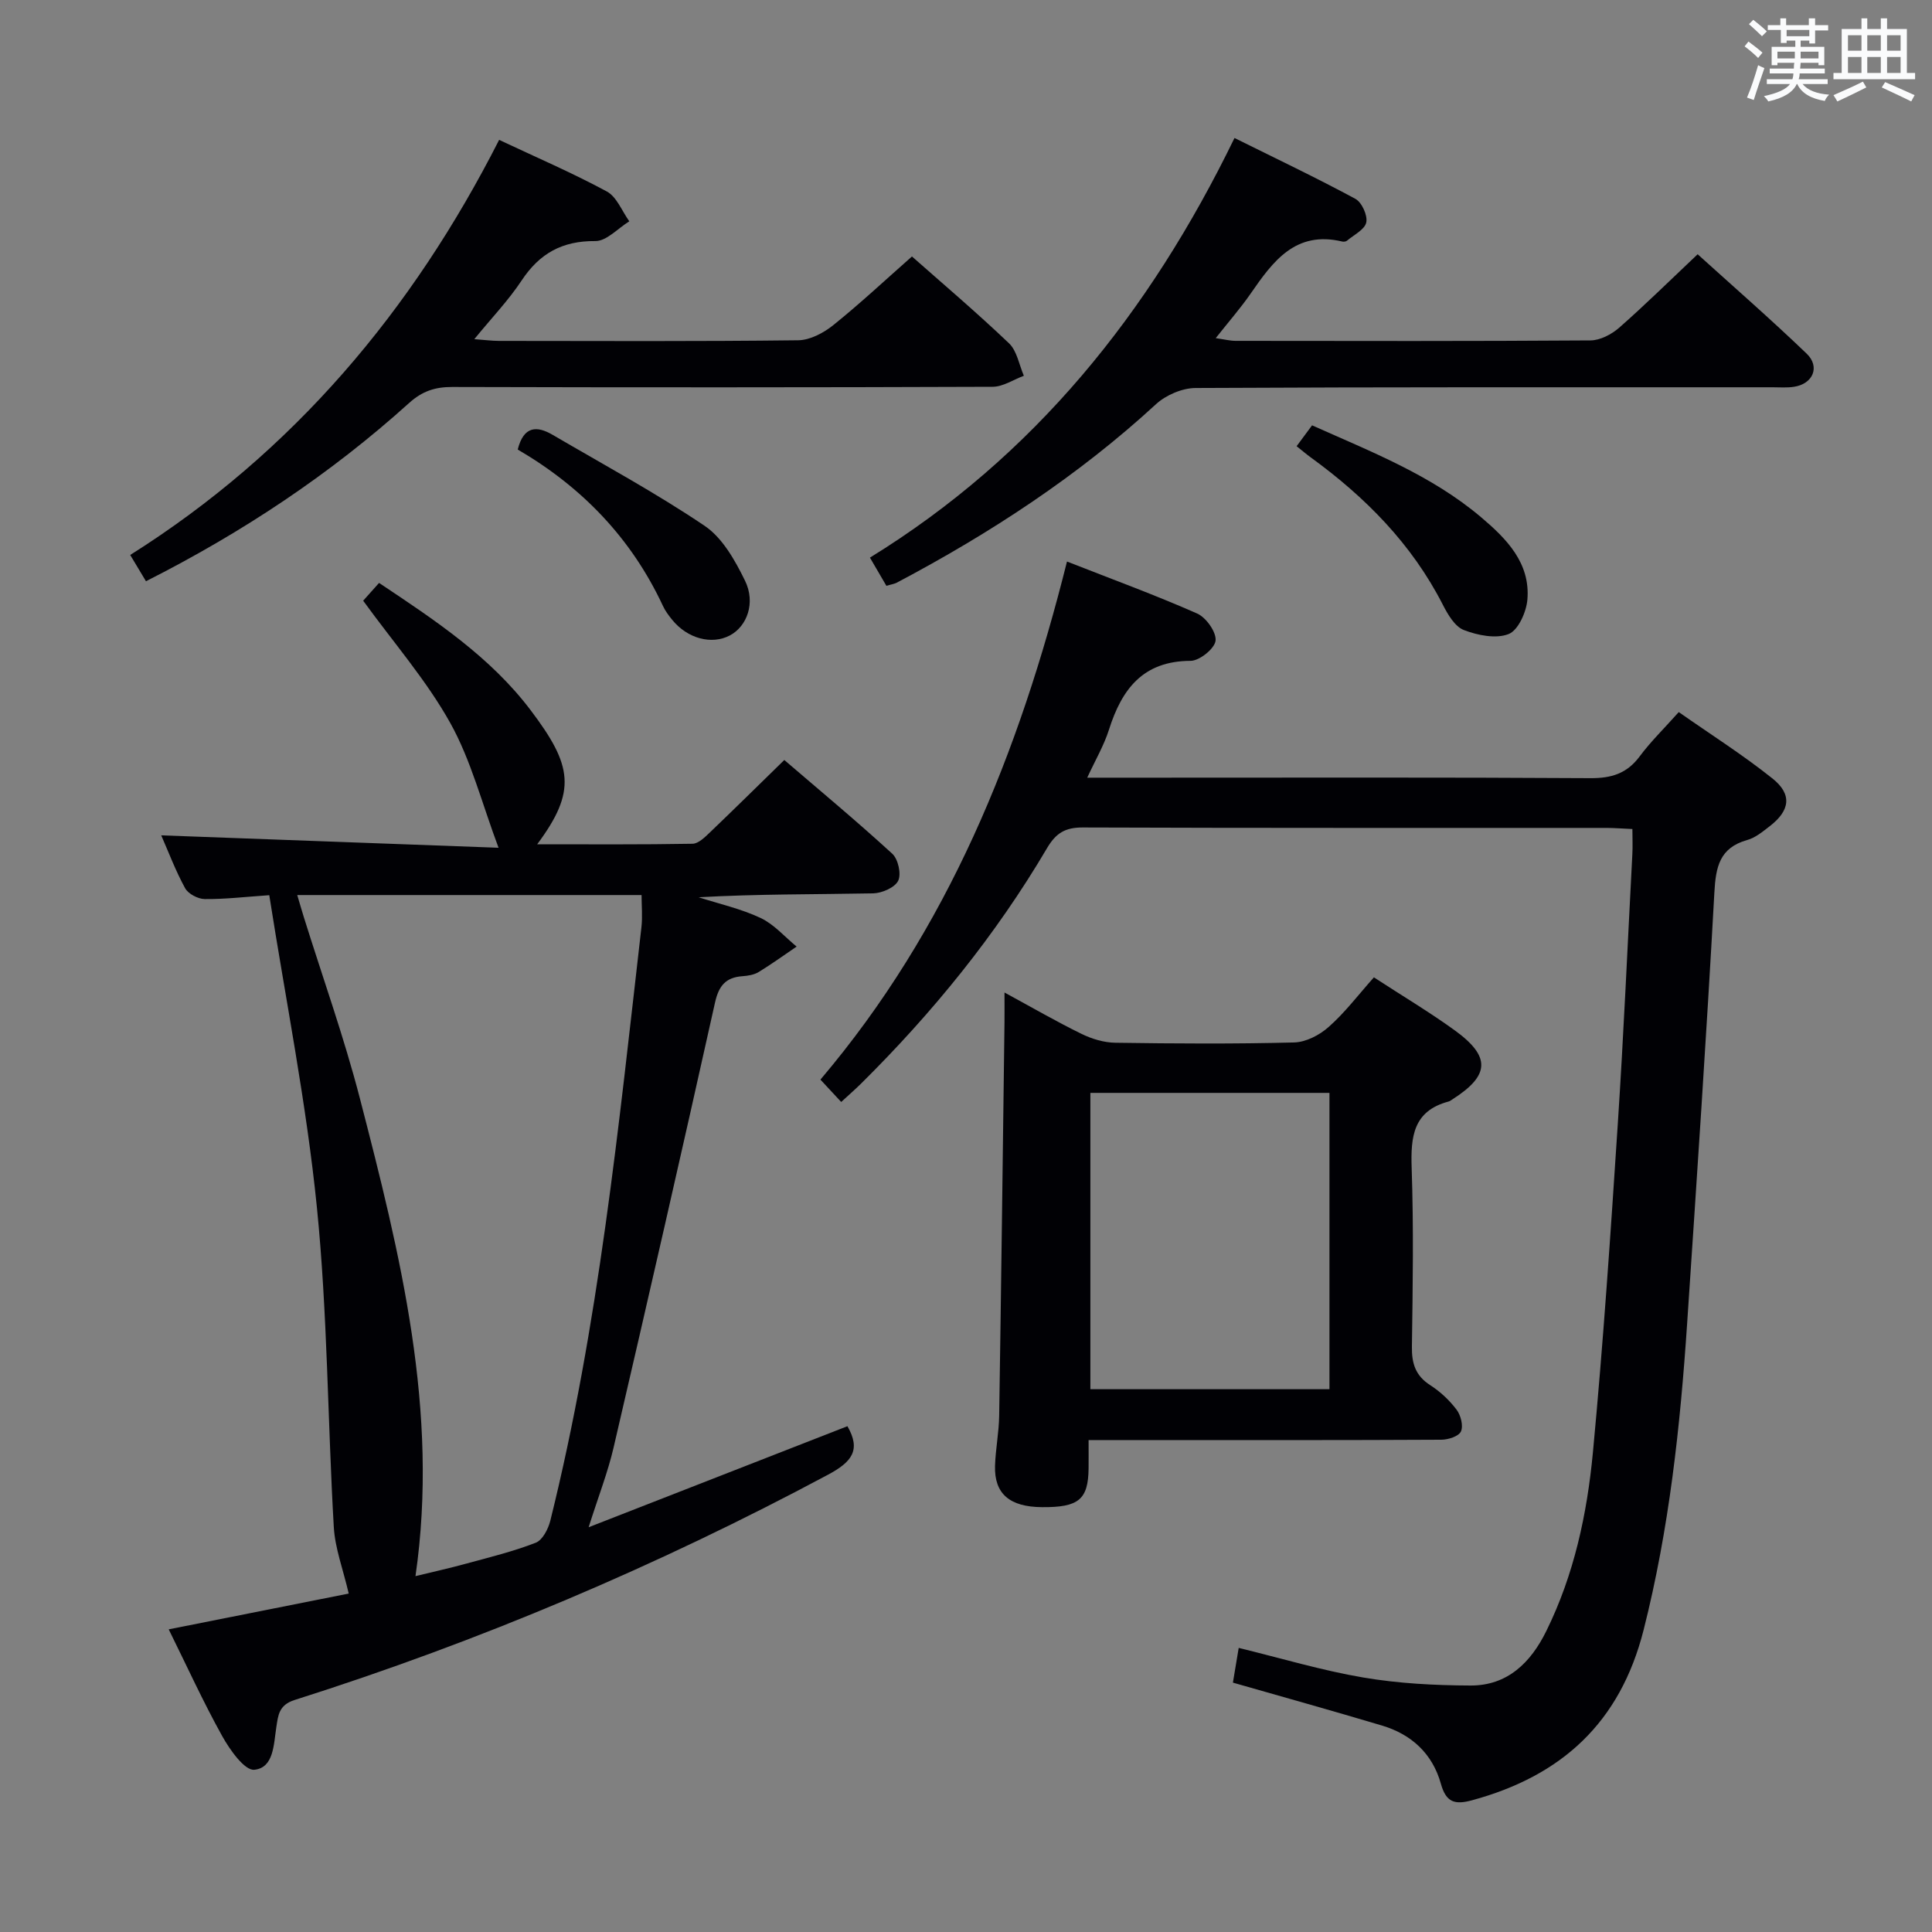 <svg enable-background="new 0 0 400 400" viewBox="0 0 400 400" xmlns="http://www.w3.org/2000/svg"><rect x="0" y="0" width="400" height="400" fill="#808080" stroke="none"/><g fill="#010105"><path d="m72.2 329.93c-1.17-5.03-2.83-9.35-3.09-13.75-1.28-22.07-1.29-44.25-3.5-66.21-2.17-21.57-6.46-42.92-9.86-64.63-5.19.36-9.29.85-13.38.8-1.39-.02-3.39-1.07-4.04-2.24-1.98-3.61-3.44-7.51-4.95-10.95 23.26.85 46.52 1.71 69.84 2.57-3.46-9.22-5.69-18.11-10-25.84-4.89-8.77-11.63-16.5-18.03-25.31.61-.68 1.88-2.1 3.29-3.68 11.59 7.72 23.02 15.29 31.37 26.33 8.69 11.48 9.58 16.74 1.37 27.78 11.04 0 21.6.08 32.16-.11 1.22-.02 2.55-1.35 3.59-2.34 5.04-4.82 10-9.72 15.41-15 7.39 6.34 15.04 12.7 22.36 19.41 1.21 1.11 1.9 4.2 1.22 5.59-.69 1.41-3.36 2.57-5.18 2.61-11.98.23-23.97.12-36.14.81 4.3 1.38 8.78 2.38 12.84 4.29 2.79 1.32 4.99 3.9 7.45 5.92-2.61 1.77-5.17 3.63-7.86 5.27-.94.57-2.2.78-3.33.86-3.49.24-4.93 1.98-5.71 5.49-6.84 30.73-13.86 61.42-20.99 92.09-1.19 5.12-3.13 10.07-5.17 16.51 18.52-7.23 36.04-14.08 53.58-20.92 2.86 4.96.89 7.41-4 10.03-35.41 18.94-72.21 34.53-110.47 46.66-3.28 1.04-3.39 3.22-3.76 5.56-.57 3.61-.5 8.46-4.56 8.88-2 .21-5.07-4.12-6.65-6.96-3.95-7.1-7.32-14.51-11.08-22.11 12.99-2.59 25.62-5.1 37.27-7.41zm-10.66-144.62c.52 1.74.92 3.15 1.36 4.56 3.9 12.49 8.32 24.84 11.6 37.5 8.37 32.34 16.47 64.78 11.52 98.95 3.3-.81 6.99-1.62 10.63-2.62 4.8-1.31 9.67-2.5 14.28-4.3 1.4-.55 2.57-2.83 3-4.53 10.03-40.38 14.14-81.68 18.87-122.88.25-2.21.03-4.47.03-6.68-24.06 0-47.47 0-71.29 0z"/><path d="m255.26 348.37c.37-2.2.76-4.58 1.2-7.19 8.79 2.14 17.2 4.67 25.79 6.13 7.29 1.24 14.79 1.63 22.2 1.66 7.65.03 12.48-4.74 15.7-11.29 5.74-11.64 8.43-24.19 9.64-36.92 2.14-22.66 3.67-45.39 5.16-68.11 1.22-18.58 2.03-37.19 3.01-55.79.09-1.63.01-3.26.01-5.22-2.05-.09-3.68-.22-5.31-.23-36.16-.01-72.32.04-108.48-.09-3.63-.01-5.55 1.13-7.41 4.29-10.62 18.02-23.73 34.13-38.59 48.83-1.16 1.14-2.39 2.21-4.02 3.71-1.54-1.66-2.87-3.1-4.3-4.63 26.38-31.09 41.09-67.51 51.05-107.26 9.29 3.65 18.25 6.92 26.96 10.77 1.85.82 4 3.86 3.8 5.62-.19 1.64-3.33 4.17-5.18 4.17-9.86.03-14.23 5.86-16.89 14.25-1.03 3.25-2.81 6.27-4.5 9.94h13.18c30.33 0 60.66-.09 90.98.1 4.35.03 7.57-.95 10.21-4.5 2.27-3.05 5.03-5.74 8.1-9.18 6.57 4.61 13.28 8.85 19.44 13.78 4.09 3.28 3.58 6.62-.6 9.84-1.44 1.11-2.96 2.39-4.65 2.86-5.75 1.61-6.53 5.56-6.82 10.91-1.63 29.71-3.65 59.4-5.63 89.09-1.43 21.4-3.72 42.64-9.02 63.56-4.86 19.17-16.94 30.2-35.49 35.25-3.59.98-5.4.47-6.48-3.41-1.73-6.21-6.08-10.25-12.25-12.07-10.18-3.04-20.39-5.89-30.81-8.87z"/><path d="m284.45 202.35c5.94 3.87 11.52 7.19 16.75 10.98 7.49 5.43 7.26 9.32-.43 14.24-.28.18-.56.41-.87.49-7.32 1.96-7.85 7.29-7.63 13.76.42 12.32.23 24.66.05 36.99-.05 3.48.74 6.02 3.8 7.98 2.07 1.33 3.97 3.11 5.45 5.07.87 1.15 1.43 3.34.9 4.51-.46 1.01-2.65 1.71-4.08 1.71-20 .11-40 .07-60 .07-4.12 0-8.24 0-13.01 0 0 2.31.02 4.1 0 5.88-.08 6.44-2.05 8.07-9.65 8.01-6.7-.05-9.89-2.77-9.72-8.55.11-3.48.81-6.94.86-10.42.42-27.14.75-54.29 1.1-81.43.02-1.77 0-3.54 0-6.15 5.78 3.14 10.77 6.03 15.94 8.56 2.14 1.05 4.66 1.81 7.02 1.84 12.33.18 24.67.26 36.99-.06 2.44-.06 5.26-1.51 7.14-3.19 3.35-2.94 6.08-6.57 9.39-10.29zm-58.7 85.27h49.5c0-20.64 0-40.89 0-61.35-16.61 0-32.88 0-49.5 0z"/><path d="m183.52 121.29c-1.02-1.75-2-3.43-3.41-5.84 33.97-20.92 57.85-50.61 75.48-86.88 8.62 4.28 16.94 8.23 25.03 12.6 1.33.72 2.56 3.43 2.25 4.88-.31 1.48-2.56 2.57-4 3.79-.22.18-.67.24-.96.17-9.7-2.32-14.36 4.1-18.98 10.78-2.07 2.99-4.48 5.74-7.23 9.22 1.79.25 2.96.56 4.14.56 24.48.03 48.96.08 73.44-.09 2.01-.01 4.37-1.25 5.94-2.62 5.37-4.72 10.47-9.75 16.26-15.22 7.22 6.54 15.07 13.38 22.57 20.58 2.84 2.73 1.3 6.26-2.61 6.86-1.47.23-2.99.1-4.49.1-39.8 0-79.6-.06-119.4.15-2.77.01-6.14 1.45-8.2 3.34-16.16 14.87-34.34 26.74-53.67 36.96-.57.29-1.25.38-2.16.66z"/><path d="m30.22 120.34c-1.12-1.87-2.03-3.39-3.26-5.44 33.83-21.32 58.45-50.66 76.38-85.94 7.65 3.6 15.14 6.82 22.29 10.68 2.06 1.11 3.14 4.07 4.66 6.18-2.35 1.44-4.7 4.11-7.03 4.09-6.84-.06-11.54 2.54-15.26 8.16-2.71 4.1-6.17 7.7-9.8 12.15 2.23.16 3.66.36 5.1.36 20.65.02 41.3.12 61.95-.13 2.46-.03 5.27-1.52 7.28-3.14 5.55-4.46 10.77-9.35 16.28-14.21 5.99 5.3 13.23 11.44 20.09 17.97 1.66 1.58 2.09 4.45 3.08 6.73-2.15.79-4.3 2.27-6.46 2.28-37.3.14-74.6.14-111.9.04-3.54-.01-6.19.86-8.9 3.3-16.27 14.68-34.36 26.73-54.5 36.92z"/><path d="m268.45 92.38c1.07-1.44 2.03-2.74 3.2-4.32 12.24 5.48 24.66 10.29 34.95 18.99 5.28 4.46 10.27 9.48 9.63 17.1-.22 2.57-1.9 6.34-3.88 7.12-2.62 1.04-6.42.27-9.28-.83-1.86-.72-3.32-3.22-4.35-5.24-6.44-12.61-16.06-22.3-27.37-30.52-.93-.68-1.8-1.42-2.9-2.3z"/><path d="m107.19 93.07c1.24-4.94 4-4.93 7.23-3.04 10.56 6.18 21.35 12.01 31.47 18.84 3.69 2.49 6.3 7.15 8.35 11.34 2.26 4.6.41 9.47-3.11 11.34-3.77 2-8.78.68-11.95-3.21-.73-.9-1.45-1.85-1.93-2.9-6.53-14-16.75-24.6-30.06-32.37z"/></g><path d="m361.2 9.6.8-1c.9.7 1.9 1.4 2.9 2.3l-.9 1.1c-1-1-2-1.8-2.8-2.4zm.5 10.6c.9-2.1 1.6-4.3 2.3-6.7.4.2.8.4 1.3.6-.7 2.1-1.5 4.3-2.2 6.6zm.4-15.2.9-.9c1 .8 2 1.6 2.8 2.4l-1 1c-.9-.9-1.8-1.7-2.7-2.5zm12.5-1.2h1.2v1.4h2.7v1.1h-2.7v2.7h-1.2v-.6h-1.8v1.3h4.9v3.8h-1.2v-.5h-3.7c0 .4-.1.9-.1 1.2h5.1v1h-5.2c0 .5-.1.9-.2 1.2h6v1h-5.2c1.1 1.3 2.9 2 5.5 2.2-.4.4-.7.8-.9 1.3-2.9-.5-4.8-1.6-5.7-3.5h-.1c-.8 1.7-2.7 2.9-5.9 3.6-.2-.4-.6-.8-.9-1.1 2.8-.6 4.6-1.4 5.4-2.5h-4.8v-1h5.3c.1-.3.2-.7.2-1.2h-4.9v-1h5c0-.4 0-.8.1-1.2h-3.5v.5h-1.2v-3.8h4.9v-1.3h-1.8v.5h-1.2v-2.7h-2.7v-1h2.6v-1.4h1.2v1.4h4.7v-1.4zm-6.6 8.3h3.6c0-.4 0-.9 0-1.4h-3.6zm1.9-4.6h4.7v-1.3h-4.7zm6.6 3.2h-3.7v1.4h3.7z" fill="#fafbfc"/><path d="m385.3 3.8h1.3v2.2h2.8v-2.2h1.3v2.2h4.1v9.1h1.7v1.3h-16.9v-1.3h1.7v-9.1h4.1v-2.2zm.4 13.1.7 1.2c-1.8.9-3.8 1.9-6 2.9-.2-.4-.5-.8-.8-1.3 2.3-1 4.3-1.9 6.1-2.8zm-3.1-6.4h2.8v-3.2h-2.8zm0 4.6h2.8v-3.3h-2.8zm4-4.6h2.8v-3.2h-2.8zm0 4.6h2.8v-3.3h-2.8zm3.7 1.9c2.1.9 4.1 1.8 6.1 2.7l-.7 1.3c-2.2-1.1-4.2-2-6.1-2.9zm3.2-9.7h-2.8v3.2h2.8zm-2.8 7.8h2.8v-3.3h-2.8z" fill="#fafbfc"/></svg>